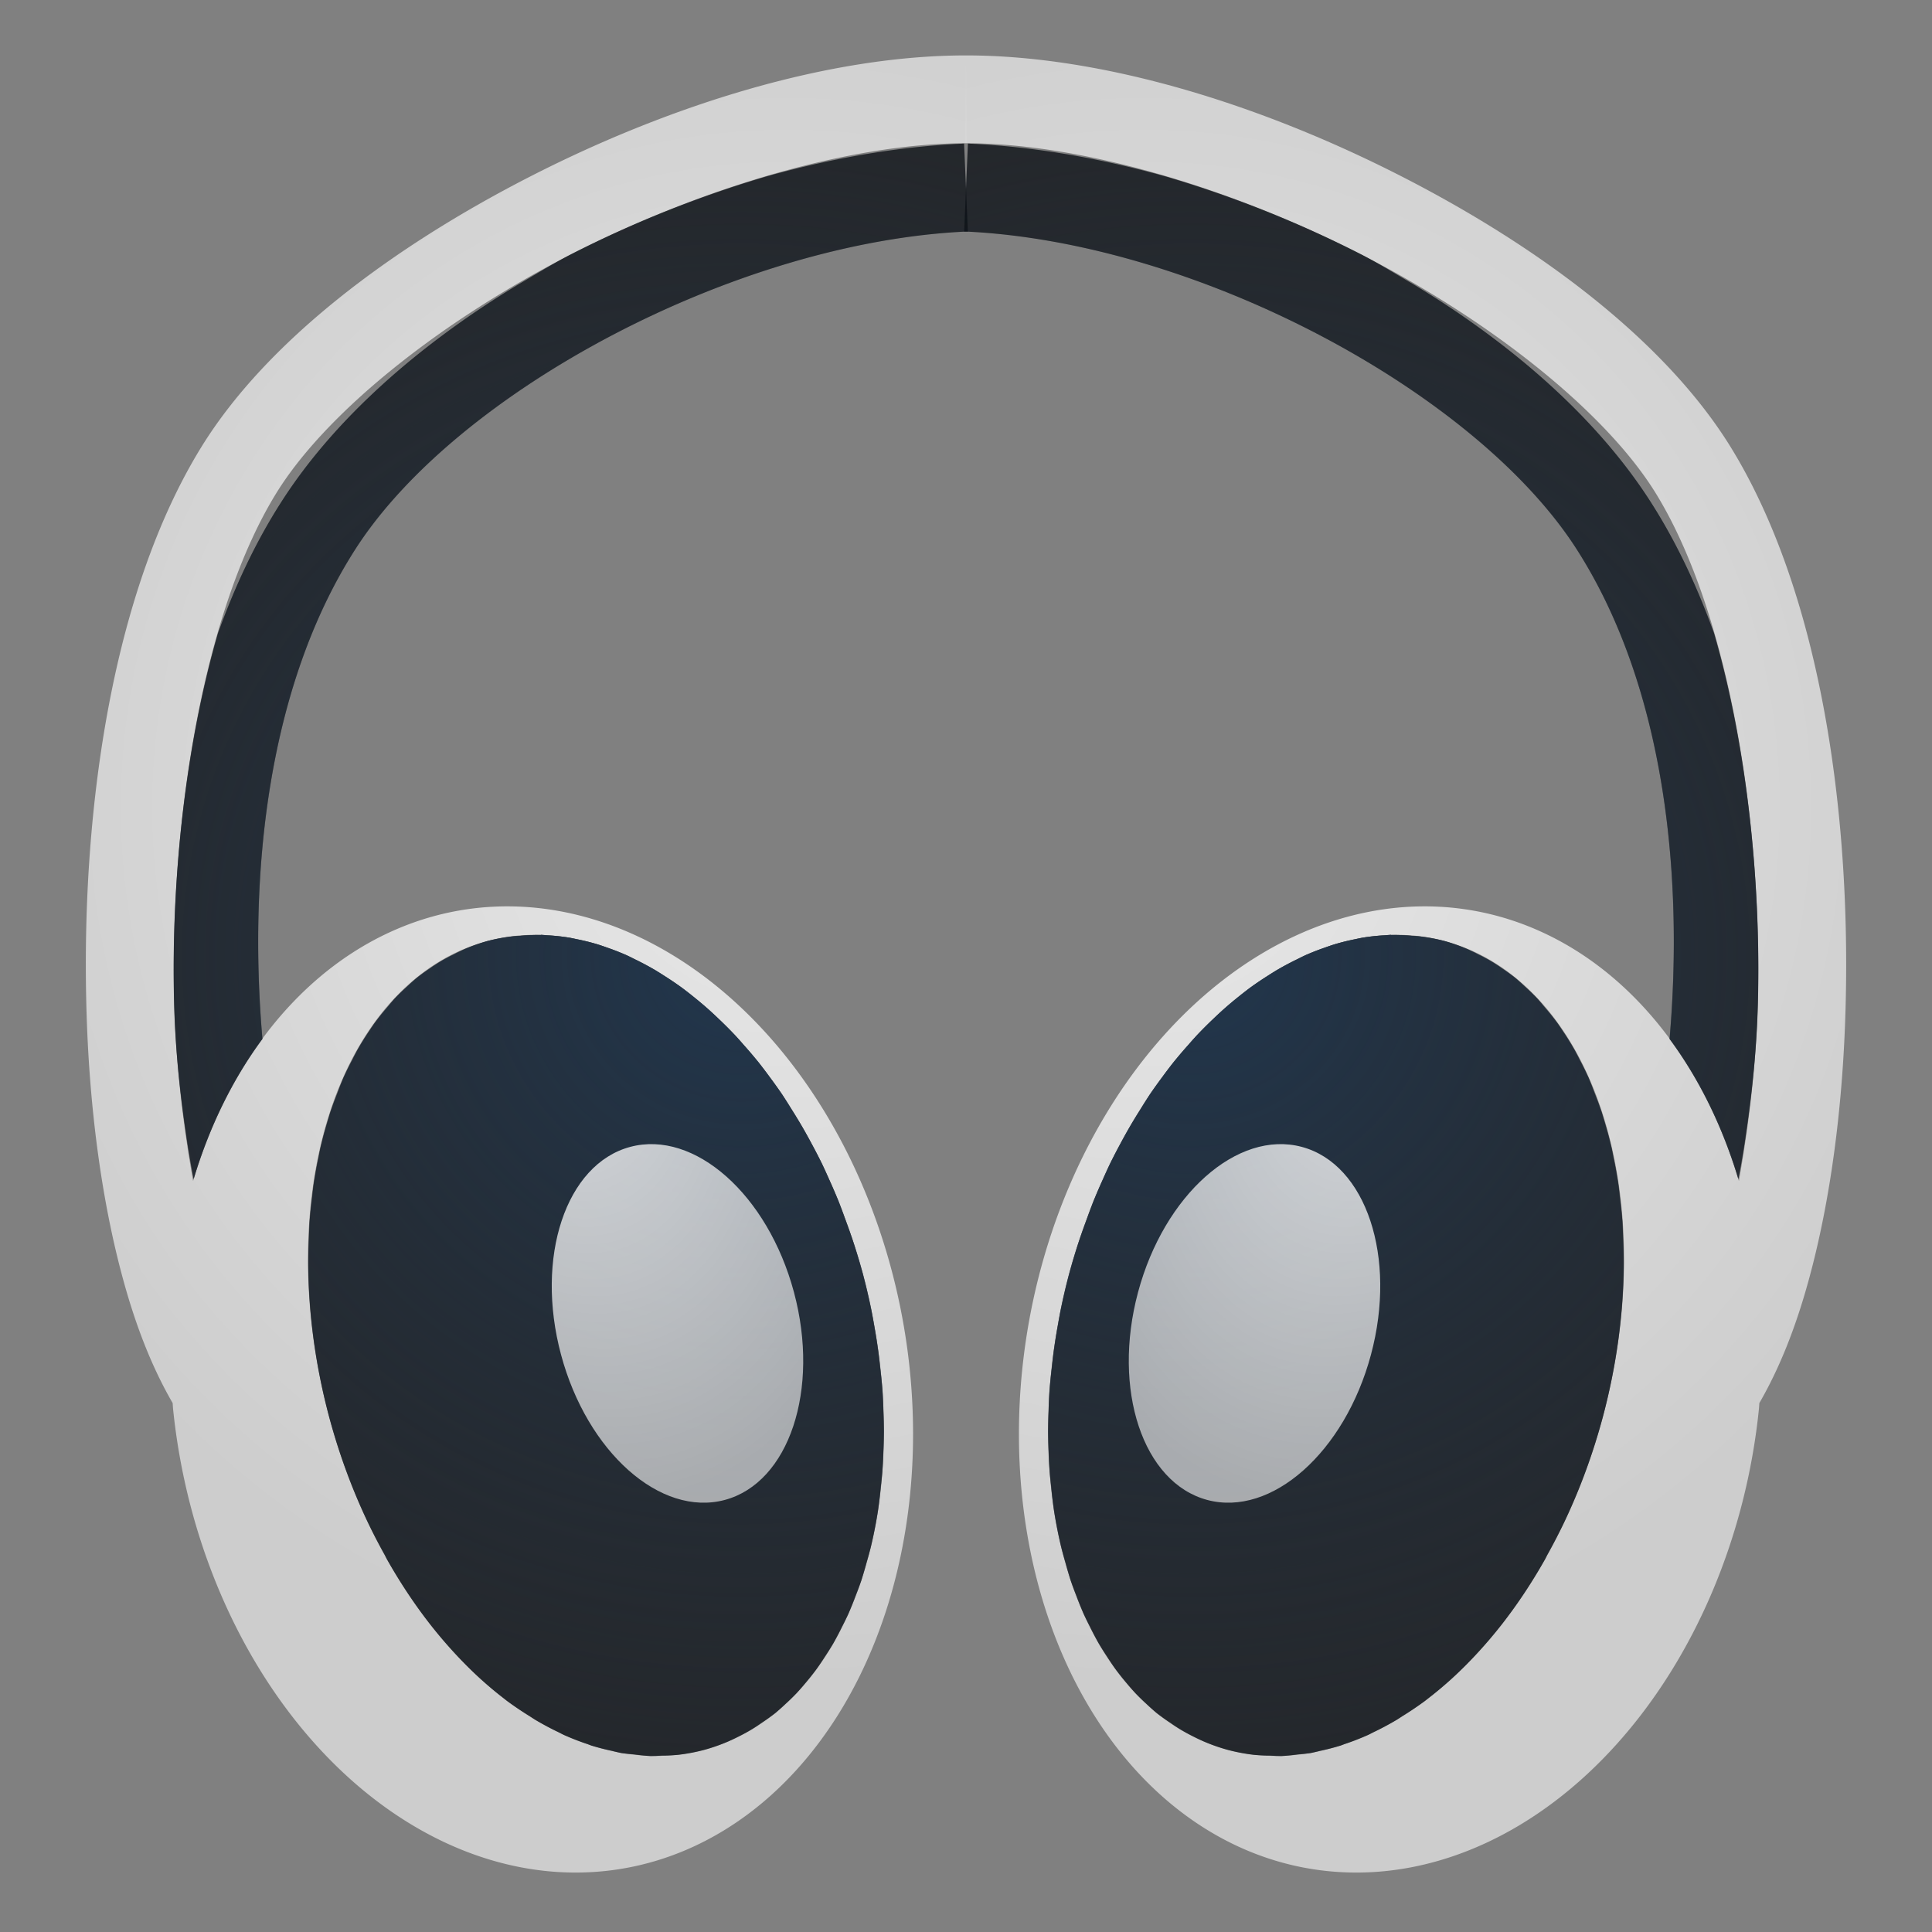 <?xml version="1.0" encoding="UTF-8"?>
<!-- Created with Inkscape (http://www.inkscape.org/) -->
<svg width="22" height="22" version="1.1" xmlns="http://www.w3.org/2000/svg" xmlns:cc="http://creativecommons.org/ns#" xmlns:dc="http://purl.org/dc/elements/1.1/" xmlns:rdf="http://www.w3.org/1999/02/22-rdf-syntax-ns#" xmlns:xlink="http://www.w3.org/1999/xlink">
	<rect width="100%" height="100%" fill="#808080" stroke="none"/>
	<defs>
		<radialGradient id="c" cx="3.275" cy="9.358" r="1.091" gradientTransform="matrix(-2.403,8.97,-8.822,-2.364,96.555,-1.088)" gradientUnits="userSpaceOnUse">
			<stop stop-color="#ffffff" stop-opacity=".825" offset="0"/>
			<stop stop-color="#ffffff" stop-opacity=".605" offset="1"/>
		</radialGradient>
		<radialGradient id="b" cx="330.22" cy="-90.28" r="7.254" gradientTransform="matrix(1.425,0,0,1.379,-461.12,136.38)" gradientUnits="userSpaceOnUse">
			<stop stop-color="#213851" stop-opacity=".906" offset="0"/>
			<stop stop-color="#27303a" stop-opacity="0" offset="1"/>
		</radialGradient>
		<radialGradient id="a" cx="2.24" cy="13.356" r="1.091" gradientTransform="matrix(3.402,0,4.0407e-8,5.156,-6.464,-59.688)" gradientUnits="userSpaceOnUse">
			<stop stop-color="#ffffff" stop-opacity=".825" offset="0"/>
			<stop stop-color="#ffffff" stop-opacity=".605" offset="1"/>
		</radialGradient>
	</defs>
	<g id="d" transform="translate(2.822,3)">
		<path d="m8.178-2.369c-1.551 0-3.345 0.553-4.951 1.373-1.606 0.82-3.02 1.893-3.756 3.086-1 1.621-1.367 4.073-1.31 6.346 0.028 1.137 0.169 2.224 0.422 3.144 0.145 0.529 0.329 0.997 0.561 1.397a5.534 4.188 80.432 0 0 0.004 0.059 5.534 4.188 80.432 0 0 4.748 5.283 5.534 4.188 80.432 0 0 3.643-5.711 5.534 4.188 80.432 0 0-4.748-5.283 5.534 4.188 80.432 0 0-3.414 3.123c-0.112-0.633-0.197-1.31-0.215-2.037-0.054-2.138 0.351-4.479 1.162-5.795 0.566-0.918 1.864-1.957 3.359-2.721s3.192-1.264 4.496-1.264zm-4.82 10.016a4.766 3.145 75 0 1 3.644 3.859 4.766 3.145 75 0 1-1.805 5.418 4.766 3.145 75 0 1-4.271-3.791 4.766 3.145 75 0 1 1.803-5.418 4.766 3.145 75 0 1 0.629-0.068z" color="#000000" color-rendering="auto" dominant-baseline="auto" fill="url(#c)" fill-opacity=".998" image-rendering="auto" shape-rendering="auto" solid-color="#000000" style="font-feature-settings:normal;font-variant-alternates:normal;font-variant-caps:normal;font-variant-ligatures:normal;font-variant-numeric:normal;font-variant-position:normal;isolation:auto;mix-blend-mode:normal;paint-order:normal;shape-padding:0;text-decoration-color:#000000;text-decoration-line:none;text-decoration-style:solid;text-indent:0;text-orientation:mixed;text-transform:none;white-space:normal"/>
		<path d="m8.156-1.365c-0.734 0.032-1.49 0.163-2.232 0.369-0.75 0.219-1.52 0.522-2.242 0.891-0.207 0.106-0.399 0.226-0.598 0.342-1.127 0.68-2.091 1.525-2.699 2.473-0.303 0.472-0.537 0.979-0.725 1.502-0.361 1.246-0.536 2.765-0.5 4.199 0.015 0.606 0.083 1.17 0.168 1.711 0.018 0.102 0.035 0.204 0.055 0.303a5.534 4.188 80.432 0 1 0.783-1.594c-0.161-1.863 0.052-4.009 1.06-5.58 1.156-1.8 4.344-3.501 6.973-3.615zm-4.82 9.012a4.766 3.145 75 0 0-0.238 0.01 4.766 3.145 75 0 0-0.084 0.006 4.766 3.145 75 0 0-0.285 0.053 4.766 3.145 75 0 0-0.264 0.094 4.766 3.145 75 0 0-0.117 0.057 4.766 3.145 75 0 0-0.154 0.082 4.766 3.145 75 0 0-0.131 0.086 4.766 3.145 75 0 0-0.143 0.104 4.766 3.145 75 0 0-0.102 0.092 4.766 3.145 75 0 0-0.148 0.143 4.766 3.145 75 0 0-0.076 0.09 4.766 3.145 75 0 0-0.15 0.186 4.766 3.145 75 0 0-0.061 0.09 4.766 3.145 75 0 0-0.135 0.217 4.766 3.145 75 0 0-0.062 0.119 4.766 3.145 75 0 0-0.098 0.199 4.766 3.145 75 0 0-0.07 0.178 4.766 3.145 75 0 0-0.078 0.211 4.766 3.145 75 0 0-0.037 0.123 4.766 3.145 75 0 0-0.076 0.283 4.766 3.145 75 0 0-0.021 0.105 4.766 3.145 75 0 0-0.057 0.314 4.766 3.145 75 0 0-0.016 0.135 4.766 3.145 75 0 0-0.029 0.277 4.766 3.145 75 0 0-0.008 0.189 4.766 3.145 75 0 0-0.008 0.293 4.766 3.145 75 0 0 0.238 1.752 4.766 3.145 75 0 0 0.254 0.771 4.766 3.145 75 0 0 0.188 0.432 4.766 3.145 75 0 0 0.191 0.367 4.766 3.145 75 0 0 0.023 0.047 4.766 3.145 75 0 0 0.492 0.742 4.766 3.145 75 0 0 0.277 0.326 4.766 3.145 75 0 0 0.293 0.293 4.766 3.145 75 0 0 0.268 0.225 4.766 3.145 75 0 0 0.039 0.031 4.766 3.145 75 0 0 0.26 0.174 4.766 3.145 75 0 0 0.059 0.039 4.766 3.145 75 0 0 0.273 0.145 4.766 3.145 75 0 0 0.051 0.027 4.766 3.145 75 0 0 0.277 0.107 4.766 3.145 75 0 0 0.045 0.018 4.766 3.145 75 0 0 0.002 0 4.766 3.145 75 0 0 0.225 0.057 4.766 3.145 75 0 0 0.111 0.027 4.766 3.145 75 0 0 0.143 0.014 4.766 3.145 75 0 0 0.188 0.02 4.766 3.145 75 0 0 0.006 0 4.766 3.145 75 0 0 0.123-0.006 4.766 3.145 75 0 0 0.184-0.008 4.766 3.145 75 0 0 0.301-0.057 4.766 3.145 75 0 0 0.258-0.09 4.766 3.145 75 0 0 0.131-0.062 4.766 3.145 75 0 0 0.154-0.084 4.766 3.145 75 0 0 0.111-0.074 4.766 3.145 75 0 0 0.154-0.109 4.766 3.145 75 0 0 0.113-0.102 4.766 3.145 75 0 0 0.129-0.125 4.766 3.145 75 0 0 0.105-0.121 4.766 3.145 75 0 0 0.121-0.152 4.766 3.145 75 0 0 0.096-0.143 4.766 3.145 75 0 0 0.094-0.148 4.766 3.145 75 0 0 0.102-0.195 4.766 3.145 75 0 0 0.07-0.141 4.766 3.145 75 0 0 0.086-0.215 4.766 3.145 75 0 0 0.061-0.162 4.766 3.145 75 0 0 0.059-0.203 4.766 3.145 75 0 0 0.051-0.184 4.766 3.145 75 0 0 0.053-0.248 4.766 3.145 75 0 0 0.029-0.168 4.766 3.145 75 0 0 0.031-0.264 4.766 3.145 75 0 0 0.018-0.178 4.766 3.145 75 0 0 0.012-0.236 4.766 3.145 75 0 0 0.006-0.223 4.766 3.145 75 0 0-0.006-0.227 4.766 3.145 75 0 0-0.01-0.238 4.766 3.145 75 0 0-0.027-0.264 4.766 3.145 75 0 0-0.02-0.174 4.766 3.145 75 0 0-0.049-0.309 4.766 3.145 75 0 0-0.031-0.17 4.766 3.145 75 0 0-0.096-0.41 4.766 3.145 75 0 0-0.117-0.387 4.766 3.145 75 0 0-0.082-0.229 4.766 3.145 75 0 0-0.078-0.211 4.766 3.145 75 0 0-0.109-0.252 4.766 3.145 75 0 0-0.08-0.176 4.766 3.145 75 0 0-0.119-0.229 4.766 3.145 75 0 0-0.102-0.184 4.766 3.145 75 0 0-0.125-0.205 4.766 3.145 75 0 0-0.111-0.176 4.766 3.145 75 0 0-0.137-0.191 4.766 3.145 75 0 0-0.127-0.168 4.766 3.145 75 0 0-0.17-0.199 4.766 3.145 75 0 0-0.092-0.104 4.766 3.145 75 0 0-0.191-0.191 4.766 3.145 75 0 0-0.119-0.111 4.766 3.145 75 0 0-0.17-0.143 4.766 3.145 75 0 0-0.133-0.104 4.766 3.145 75 0 0-0.197-0.133 4.766 3.145 75 0 0-0.115-0.072 4.766 3.145 75 0 0-0.225-0.119 4.766 3.145 75 0 0-0.09-0.045 4.766 3.145 75 0 0-0.232-0.09 4.766 3.145 75 0 0-0.102-0.035 4.766 3.145 75 0 0-0.242-0.059 4.766 3.145 75 0 0-0.074-0.016 4.766 3.145 75 0 0-0.252-0.027 4.766 3.145 75 0 0-0.074-0.006z" color="#000000" color-rendering="auto" dominant-baseline="auto" fill="#090d11" fill-opacity=".766" image-rendering="auto" shape-rendering="auto" solid-color="#000000" style="font-feature-settings:normal;font-variant-alternates:normal;font-variant-caps:normal;font-variant-ligatures:normal;font-variant-numeric:normal;font-variant-position:normal;isolation:auto;mix-blend-mode:normal;paint-order:normal;shape-padding:0;text-decoration-color:#000000;text-decoration-line:none;text-decoration-style:solid;text-indent:0;text-orientation:mixed;text-transform:none;white-space:normal"/>
		<path transform="translate(-3.822,-4)" d="m11.979 2.635c-0.734 0.032-1.49 0.163-2.232 0.369-0.75 0.219-1.52 0.522-2.242 0.891-0.207 0.106-0.399 0.226-0.598 0.342-1.127 0.68-2.091 1.525-2.699 2.473-0.303 0.472-0.537 0.979-0.725 1.502-0.361 1.246-0.536 2.765-0.5 4.199 0.015 0.606 0.083 1.17 0.168 1.711 0.018 0.102 0.035 0.204 0.055 0.303a5.534 4.188 80.432 0 1 0.783-1.594c-0.161-1.863 0.052-4.009 1.06-5.58 1.156-1.8 4.344-3.501 6.973-3.615l-0.043-1zm-4.82 9.012a4.766 3.145 75 0 0-0.238 0.01 4.766 3.145 75 0 0-0.084 0.006 4.766 3.145 75 0 0-0.285 0.053 4.766 3.145 75 0 0-0.264 0.094 4.766 3.145 75 0 0-0.117 0.057 4.766 3.145 75 0 0-0.154 0.082 4.766 3.145 75 0 0-0.131 0.086 4.766 3.145 75 0 0-0.143 0.104 4.766 3.145 75 0 0-0.102 0.092 4.766 3.145 75 0 0-0.148 0.143 4.766 3.145 75 0 0-0.076 0.09 4.766 3.145 75 0 0-0.15 0.186 4.766 3.145 75 0 0-0.061 0.09 4.766 3.145 75 0 0-0.135 0.217 4.766 3.145 75 0 0-0.062 0.119 4.766 3.145 75 0 0-0.098 0.199 4.766 3.145 75 0 0-0.07 0.178 4.766 3.145 75 0 0-0.078 0.211 4.766 3.145 75 0 0-0.037 0.123 4.766 3.145 75 0 0-0.076 0.283 4.766 3.145 75 0 0-0.021 0.105 4.766 3.145 75 0 0-0.057 0.314 4.766 3.145 75 0 0-0.016 0.135 4.766 3.145 75 0 0-0.029 0.277 4.766 3.145 75 0 0-0.008 0.189 4.766 3.145 75 0 0-0.008 0.293 4.766 3.145 75 0 0 0.238 1.752 4.766 3.145 75 0 0 0.254 0.771 4.766 3.145 75 0 0 0.188 0.432 4.766 3.145 75 0 0 0.191 0.367 4.766 3.145 75 0 0 0.023 0.047 4.766 3.145 75 0 0 0.492 0.742 4.766 3.145 75 0 0 0.277 0.326 4.766 3.145 75 0 0 0.293 0.293 4.766 3.145 75 0 0 0.268 0.225 4.766 3.145 75 0 0 0.039 0.031 4.766 3.145 75 0 0 0.26 0.174 4.766 3.145 75 0 0 0.059 0.039 4.766 3.145 75 0 0 0.273 0.145 4.766 3.145 75 0 0 0.051 0.027 4.766 3.145 75 0 0 0.277 0.107 4.766 3.145 75 0 0 0.045 0.018 4.766 3.145 75 0 0 0.002 0 4.766 3.145 75 0 0 0.225 0.057 4.766 3.145 75 0 0 0.111 0.027 4.766 3.145 75 0 0 0.143 0.014 4.766 3.145 75 0 0 0.188 0.02 4.766 3.145 75 0 0 0.006 0 4.766 3.145 75 0 0 0.123-0.006 4.766 3.145 75 0 0 0.184-0.008 4.766 3.145 75 0 0 0.301-0.057 4.766 3.145 75 0 0 0.258-0.09 4.766 3.145 75 0 0 0.131-0.062 4.766 3.145 75 0 0 0.154-0.084 4.766 3.145 75 0 0 0.111-0.074 4.766 3.145 75 0 0 0.154-0.109 4.766 3.145 75 0 0 0.113-0.102 4.766 3.145 75 0 0 0.129-0.125 4.766 3.145 75 0 0 0.105-0.121 4.766 3.145 75 0 0 0.121-0.152 4.766 3.145 75 0 0 0.096-0.143 4.766 3.145 75 0 0 0.094-0.148 4.766 3.145 75 0 0 0.102-0.195 4.766 3.145 75 0 0 0.07-0.141 4.766 3.145 75 0 0 0.086-0.215 4.766 3.145 75 0 0 0.061-0.162 4.766 3.145 75 0 0 0.059-0.203 4.766 3.145 75 0 0 0.051-0.184 4.766 3.145 75 0 0 0.053-0.248 4.766 3.145 75 0 0 0.029-0.168 4.766 3.145 75 0 0 0.031-0.264 4.766 3.145 75 0 0 0.018-0.178 4.766 3.145 75 0 0 0.012-0.236 4.766 3.145 75 0 0 0.006-0.223 4.766 3.145 75 0 0-0.006-0.227 4.766 3.145 75 0 0-0.01-0.238 4.766 3.145 75 0 0-0.027-0.264 4.766 3.145 75 0 0-0.02-0.174 4.766 3.145 75 0 0-0.049-0.309 4.766 3.145 75 0 0-0.031-0.17 4.766 3.145 75 0 0-0.096-0.41 4.766 3.145 75 0 0-0.117-0.387 4.766 3.145 75 0 0-0.082-0.229 4.766 3.145 75 0 0-0.078-0.211 4.766 3.145 75 0 0-0.109-0.252 4.766 3.145 75 0 0-0.08-0.176 4.766 3.145 75 0 0-0.119-0.229 4.766 3.145 75 0 0-0.102-0.184 4.766 3.145 75 0 0-0.125-0.205 4.766 3.145 75 0 0-0.111-0.176 4.766 3.145 75 0 0-0.137-0.191 4.766 3.145 75 0 0-0.127-0.168 4.766 3.145 75 0 0-0.17-0.199 4.766 3.145 75 0 0-0.092-0.104 4.766 3.145 75 0 0-0.191-0.191 4.766 3.145 75 0 0-0.119-0.111 4.766 3.145 75 0 0-0.17-0.143 4.766 3.145 75 0 0-0.133-0.104 4.766 3.145 75 0 0-0.197-0.133 4.766 3.145 75 0 0-0.115-0.072 4.766 3.145 75 0 0-0.225-0.119 4.766 3.145 75 0 0-0.09-0.045 4.766 3.145 75 0 0-0.232-0.09 4.766 3.145 75 0 0-0.102-0.035 4.766 3.145 75 0 0-0.242-0.059 4.766 3.145 75 0 0-0.074-0.016 4.766 3.145 75 0 0-0.252-0.027 4.766 3.145 75 0 0-0.074-0.006z" color="#000000" color-rendering="auto" dominant-baseline="auto" fill="url(#b)" fill-opacity=".999" image-rendering="auto" shape-rendering="auto" solid-color="#000000" style="font-feature-settings:normal;font-variant-alternates:normal;font-variant-caps:normal;font-variant-ligatures:normal;font-variant-numeric:normal;font-variant-position:normal;isolation:auto;mix-blend-mode:normal;paint-order:normal;shape-padding:0;text-decoration-color:#000000;text-decoration-line:none;text-decoration-style:solid;text-indent:0;text-orientation:mixed;text-transform:none;white-space:normal"/>
		<ellipse transform="rotate(-15)" cx="1.602" cy="12.925" rx="1.373" ry="2.081" fill="url(#a)" fill-opacity=".998" style="paint-order:normal"/>
	</g>
	<use transform="matrix(-1,0,0,1,22,0)" width="100%" height="100%" xlink:href="#d"/>
</svg>
